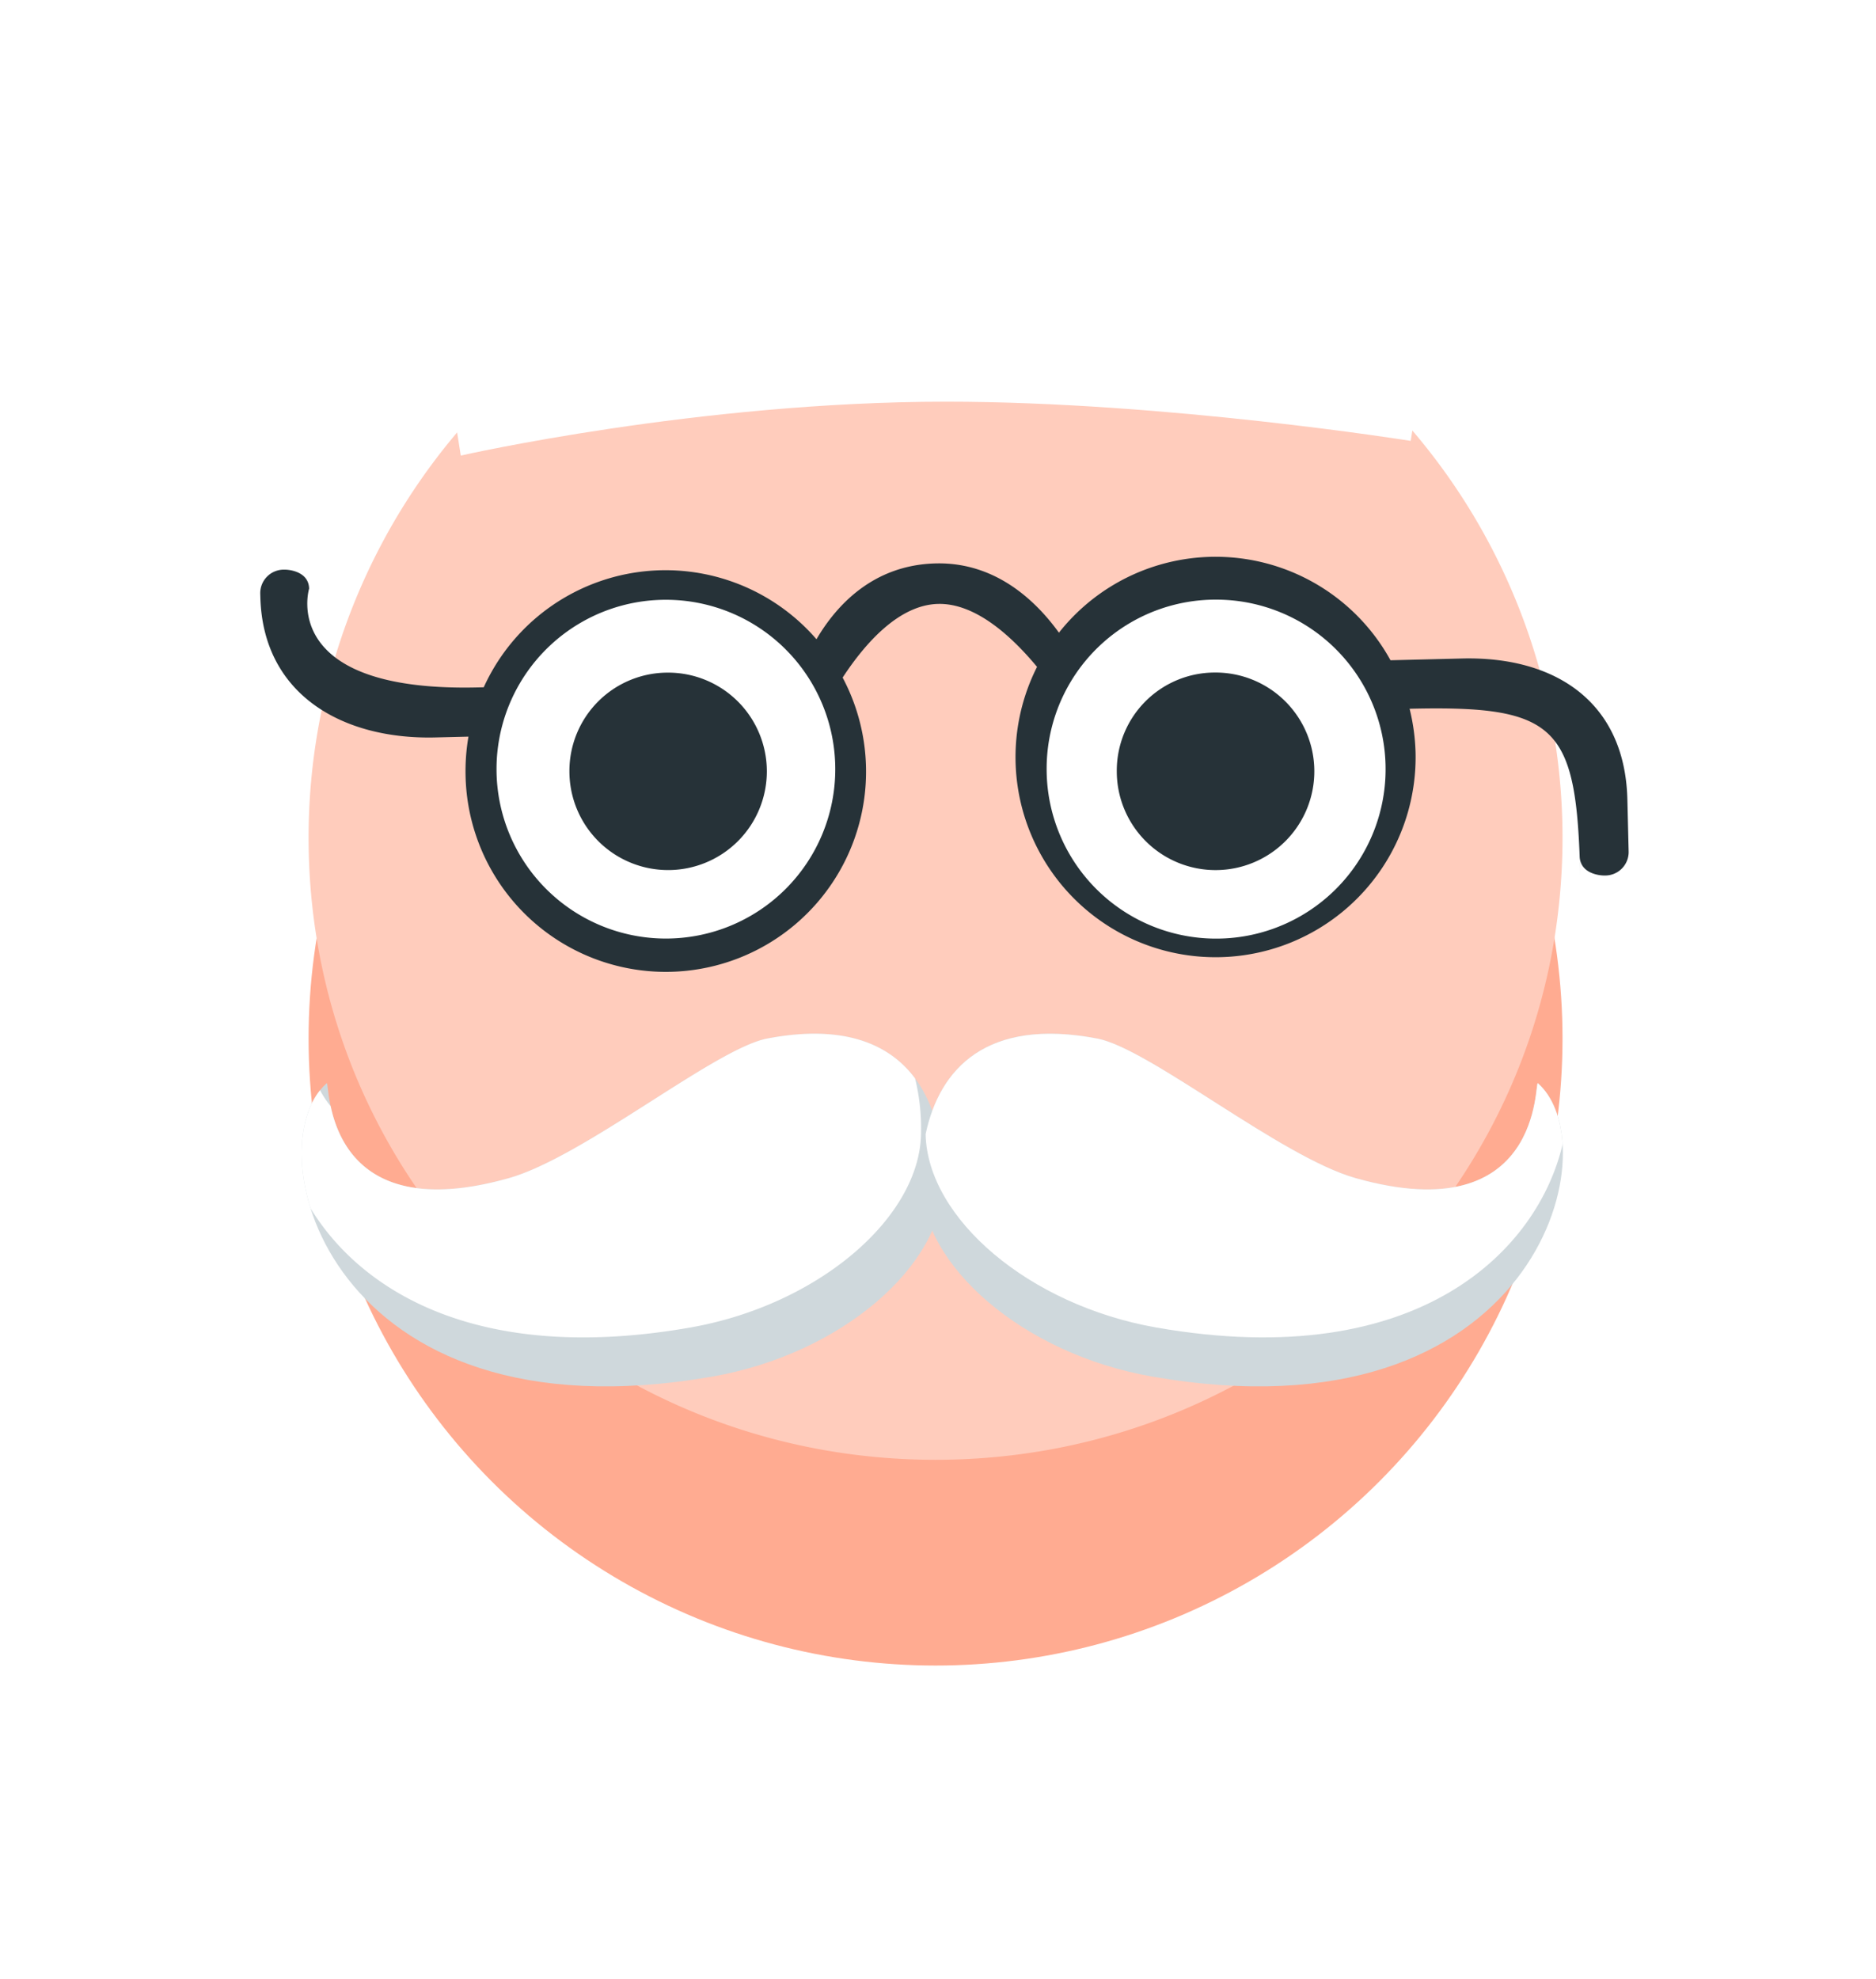<svg xmlns="http://www.w3.org/2000/svg" xmlns:xlink="http://www.w3.org/1999/xlink" width="383" height="404" viewBox="0 0 383 404">
  <defs>
    <style>
      .cls-1 {
        fill: #ffab91;
        filter: url(#filter);
      }

      .cls-2 {
        fill: #ffccbc;
      }

      .cls-2, .cls-3, .cls-4, .cls-5 {
        fill-rule: evenodd;
      }

      .cls-3 {
        fill: #fff;
      }

      .cls-4 {
        fill: #263238;
      }

      .cls-5 {
        fill: #cfd8dc;
      }
    </style>
    <filter id="filter" x="0" y="21" width="383" height="383" filterUnits="userSpaceOnUse">
      <feOffset result="offset" dy="32" in="SourceAlpha"/>
      <feGaussianBlur result="blur" stdDeviation="8"/>
      <feFlood result="flood" flood-color="#e64a19" flood-opacity="0.6"/>
      <feComposite result="composite" operator="in" in2="blur"/>
      <feBlend result="blend" in="SourceGraphic"/>
    </filter>
  </defs>
  <circle id="Ellipse_276_copy_3" data-name="Ellipse 276 copy 3" class="cls-1" cx="191" cy="180" r="128"/>
  <path id="Ellipse_276_copy_2" data-name="Ellipse 276 copy 2" class="cls-2" d="M6571,519a128,128,0,0,1,128,128c0,70.692-57.31,127-128,127s-128-56.308-128-127A128,128,0,0,1,6571,519Z" transform="translate(-6380 -476)"/>
  <path class="cls-3" d="M6461,486s49.93-10,105.64-10c54.27,0,114.36,10,114.36,10l-13,80s-49.97-8-94.82-8c-50.64,0-99.11,11-99.11,11Z" transform="translate(-6380 -476)"/>
  <path id="Ellipse_1_copy" data-name="Ellipse 1 copy" class="cls-4" d="M6707.62,654.723c-1.17.029-5.01-.454-5.1-3.877l0.1,4c-0.74-30.456-4.36-34.9-34.84-34.16a41.989,41.989,0,0,1,1.22,8.973,40.842,40.842,0,1,1-77.28-17.524c-5.31-6.4-12.64-13.015-20.17-12.853-8.03.173-14.94,8.049-19.52,15.038a40.886,40.886,0,1,1-76.98,20.071,41.622,41.622,0,0,1,.59-8.017l-6.78.166c-18.87.46-35.22-8.7-35.71-28.7l-0.02-.652a4.8,4.8,0,0,1,4.89-4.9c1.17-.028,5.01.455,5.09,3.877,0,0-6.48,21.164,34.5,20.164l1.15-.028a40.756,40.756,0,0,1,67.93-9.808c3.95-6.745,11.46-15.2,24.43-15.479,12.15-.262,20.37,7.631,25.07,14.142a40.747,40.747,0,0,1,67.69,5.628c5.35-.13,24.45-0.6,14.65-0.357,18.87-.461,33.22,8.749,33.71,28.751l0.26,10.649A4.789,4.789,0,0,1,6707.62,654.723Z" transform="translate(-6380 -476)"/>
  <path class="cls-5" d="M6536.64,688c27.81-5.31,35.98,11.754,35.98,29.066S6551.75,752.4,6525.49,757c-78.47,13.741-93.69-46.755-78.79-59.876,0.7-.621-1.14,30.179,37.17,19.377C6499.23,712.172,6525.96,690.043,6536.64,688Z" transform="translate(-6380 -476)"/>
  <path id="Ellipse_1_copy_3" data-name="Ellipse 1 copy 3" class="cls-3" d="M6520.91,747c-43.04,7.537-67.05-7.26-77.5-24.323-3.09-9.8-2.11-19.083,1.93-24.115a19.526,19.526,0,0,0,2.16,3.242c1.7,7.993,8.1,22.674,36.37,14.7,15.36-4.328,42.09-26.457,52.77-28.5,15.5-2.96,24.9,1.035,30.18,8.146a42.576,42.576,0,0,1,1.22,10.916C6568.04,724.378,6547.17,742.4,6520.91,747Z" transform="translate(-6380 -476)"/>
  <path id="Ellipse_1_copy_2" data-name="Ellipse 1 copy 2" class="cls-5" d="M6604.02,688c-27.81-5.31-35.98,11.754-35.98,29.066S6588.92,752.4,6615.17,757c78.48,13.741,93.69-46.755,78.8-59.876-0.71-.621,1.13,30.179-37.18,19.377C6641.44,712.172,6614.7,690.043,6604.02,688Z" transform="translate(-6380 -476)"/>
  <path id="Ellipse_1_copy_4" data-name="Ellipse 1 copy 4" class="cls-3" d="M6616.09,747c-26.03-4.557-46.75-22.3-47.12-39.471,2.82-13.368,12.44-23.837,35.05-19.52,10.68,2.039,37.42,24.168,52.77,28.5,38.31,10.8,36.47-20,37.18-19.377,2.95,2.6,4.72,7.081,5.04,12.469C6694.09,730.8,6670.04,756.442,6616.09,747Z" transform="translate(-6380 -476)"/>
  <path id="Ellipse_25_copy" data-name="Ellipse 25 copy" class="cls-3" d="M6515.97,598.438a34.578,34.578,0,1,1-34.6,34.588A34.552,34.552,0,0,1,6515.97,598.438Zm0.31,14.87a20.153,20.153,0,1,1-20.03,20.158A20.075,20.075,0,0,1,6516.28,613.308Zm111.88-14.9a34.6,34.6,0,1,1-34.48,34.609A34.511,34.511,0,0,1,6628.16,598.407Zm-0.21,14.882a20.165,20.165,0,1,1-19.95,20.17A20.031,20.031,0,0,1,6627.95,613.289Z" transform="translate(-6380 -476)"/>
</svg>
